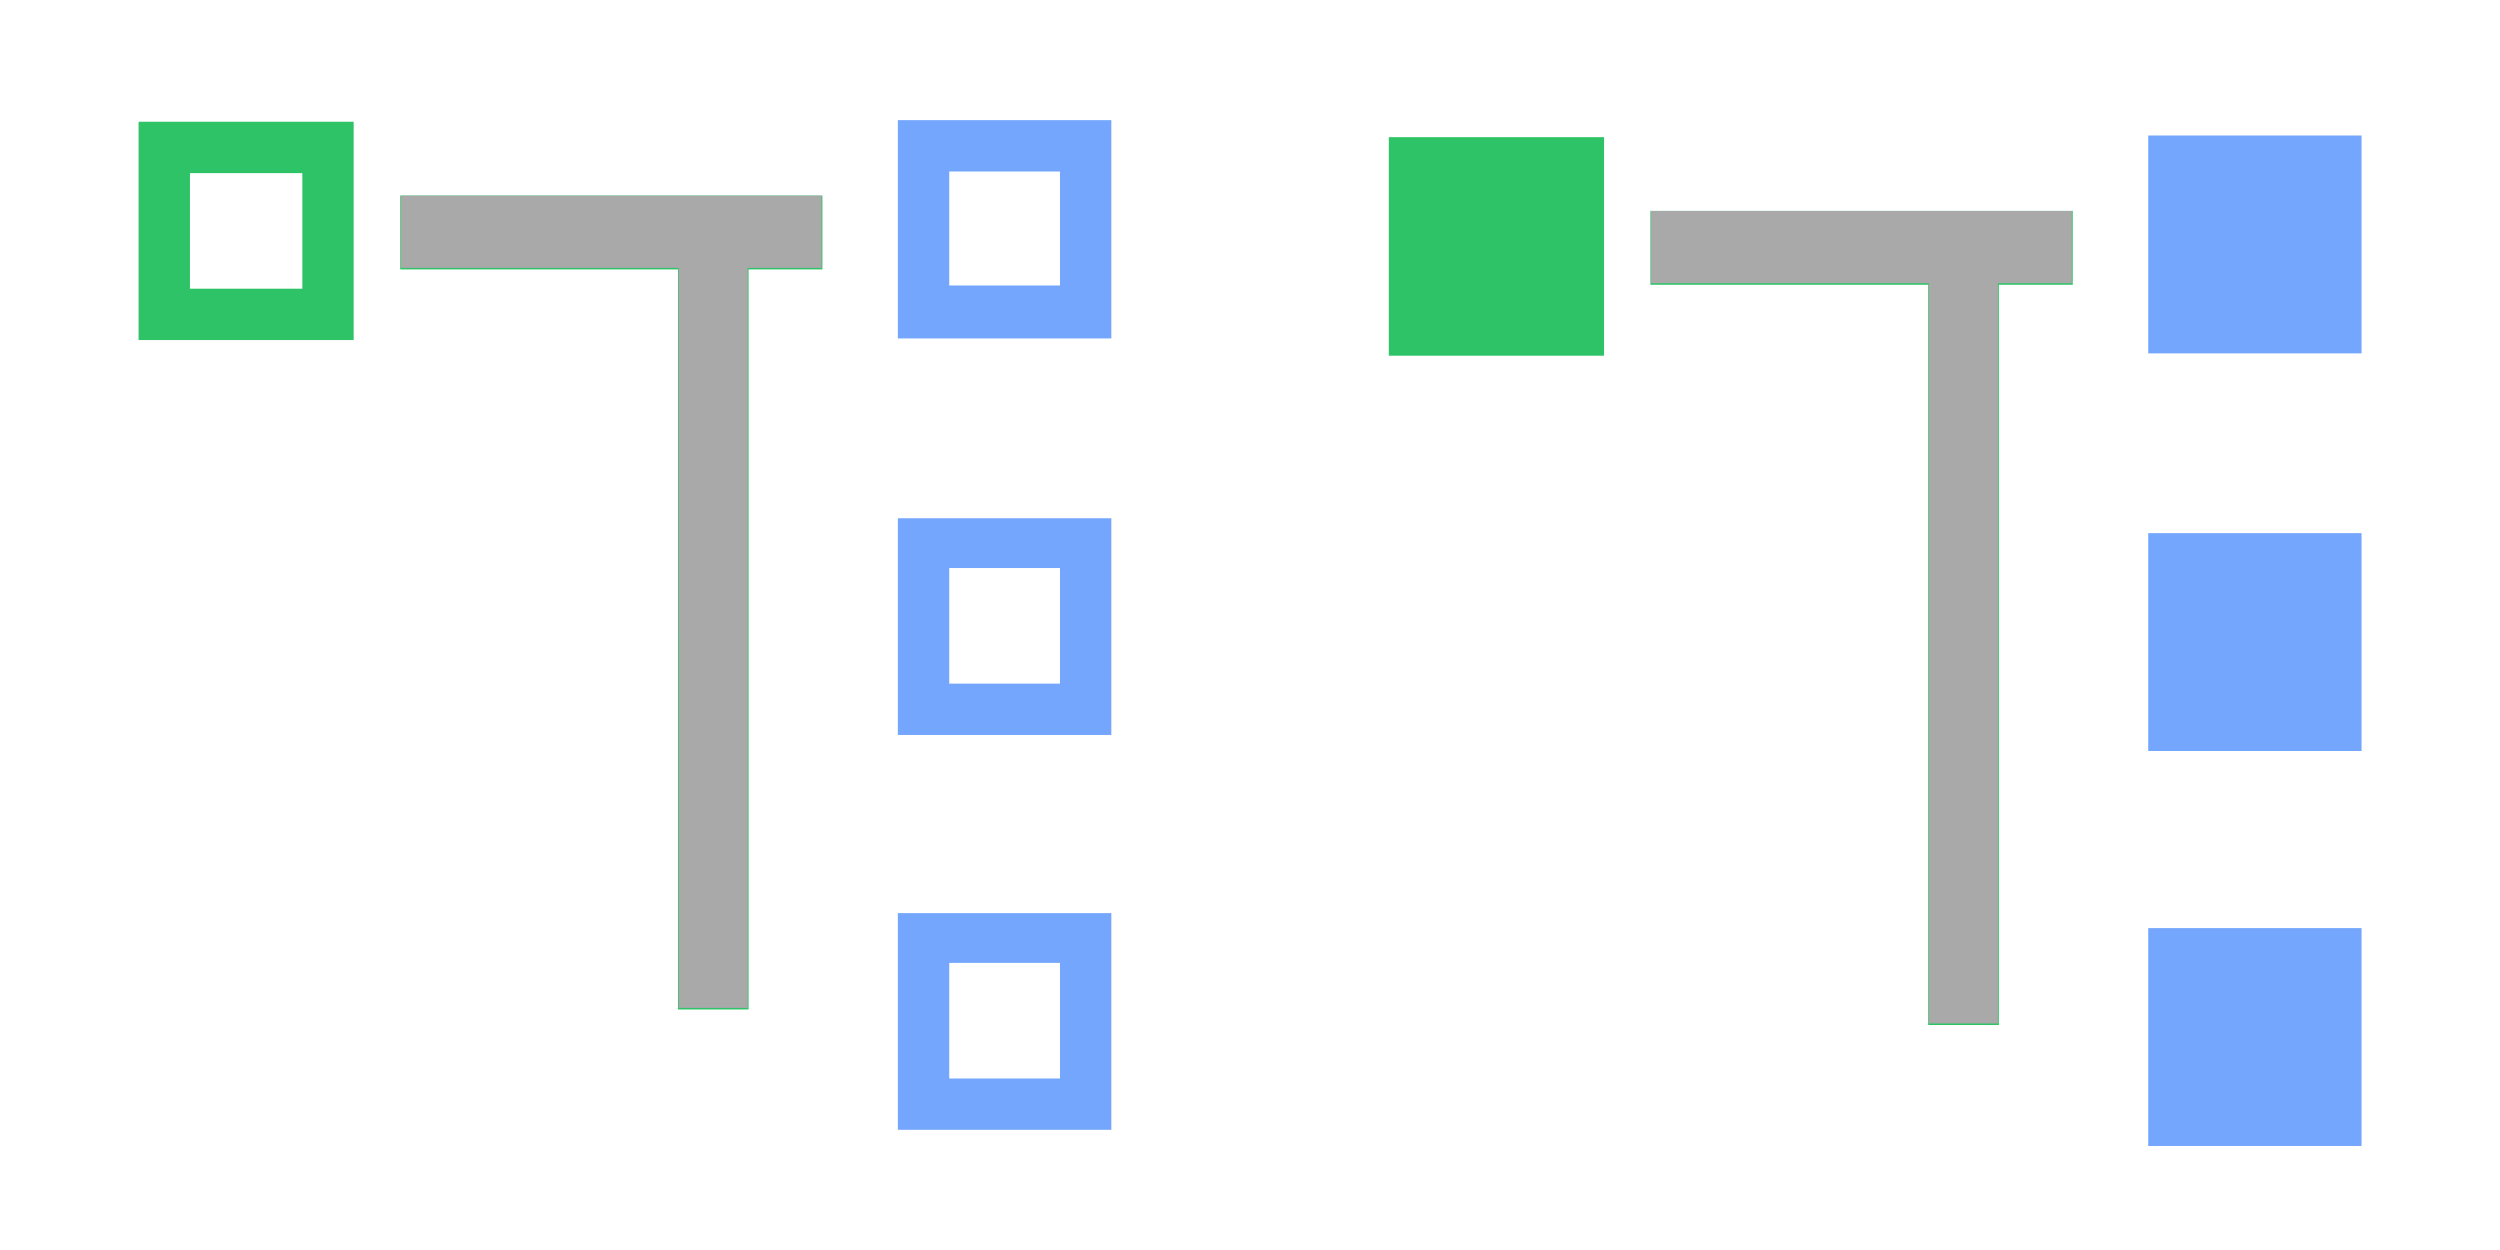 <?xml version="1.0" encoding="UTF-8" standalone="no"?>
<!-- Created with Inkscape (http://www.inkscape.org/) -->

<svg
   xmlns:osb="http://www.openswatchbook.org/uri/2009/osb"
   xmlns:dc="http://purl.org/dc/elements/1.1/"
   xmlns:cc="http://creativecommons.org/ns#"
   xmlns:rdf="http://www.w3.org/1999/02/22-rdf-syntax-ns#"
   xmlns:svg="http://www.w3.org/2000/svg"
   xmlns="http://www.w3.org/2000/svg"
   xmlns:sodipodi="http://sodipodi.sourceforge.net/DTD/sodipodi-0.dtd"
   xmlns:inkscape="http://www.inkscape.org/namespaces/inkscape"
   width="56"
   height="28"
   id="svg2"
   version="1.1"
   inkscape:version="0.48.5 r10040"
   sodipodi:docname="explorer.svg">
  <defs
     id="defs4">
    <linearGradient
       id="linearGradient3899"
       osb:paint="solid">
      <stop
         style="stop-color:#74a6fd;stop-opacity:1;"
         offset="0"
         id="stop3901" />
    </linearGradient>
  </defs>
  <sodipodi:namedview
     id="base"
     pagecolor="#ffffff"
     bordercolor="#666666"
     borderopacity="1.0"
     inkscape:pageopacity="0.0"
     inkscape:pageshadow="2"
     inkscape:zoom="11.313709"
     inkscape:cx="22.463783"
     inkscape:cy="11.708329"
     inkscape:document-units="px"
     inkscape:current-layer="layer1"
     showgrid="true"
     inkscape:showpageshadow="false"
     inkscape:snap-nodes="false"
     inkscape:window-width="1920"
     inkscape:window-height="1147"
     inkscape:window-x="-8"
     inkscape:window-y="-8"
     inkscape:window-maximized="1"
     inkscape:snap-bbox="true"
     inkscape:snap-bbox-midpoints="true">
    <inkscape:grid
       type="xygrid"
       id="grid2985"
       empspacing="14"
       visible="true"
       enabled="true"
       snapvisiblegridlinesonly="true"
       spacingx="1px"
       color="#0000ff"
       opacity="0.078" />
  </sodipodi:namedview>
  <g
     inkscape:label="Layer 1"
     inkscape:groupmode="layer"
     id="layer1"
     transform="translate(0,-1024.362)">
    <g
       id="g5370"
       transform="translate(2.421,0.016)">
      <path
         inkscape:connector-curvature="0"
         id="rect2998"
         d="m 0.683,1027.073 0,4.89 4.818,0 0,-4.89 -4.818,0 z m 1.151,1.151 2.517,0 0,2.589 -2.517,0 0,-2.589 z"
         style="font-size:medium;font-style:normal;font-variant:normal;font-weight:normal;font-stretch:normal;text-indent:0;text-align:start;text-decoration:none;line-height:normal;letter-spacing:normal;word-spacing:normal;text-transform:none;direction:ltr;block-progression:tb;writing-mode:lr-tb;text-anchor:start;baseline-shift:baseline;color:#000000;fill:#2fc367;fill-opacity:1;stroke:none;stroke-width:2;marker:none;visibility:visible;display:inline;overflow:visible;enable-background:accumulate;font-family:Sans;-inkscape-font-specification:Sans" />
      <path
         inkscape:connector-curvature="0"
         id="rect3768"
         d="m 17.691,1027.037 0,4.89 4.782,0 0,-4.89 -4.782,0 z m 1.151,1.151 2.481,0 0,2.553 -2.481,0 0,-2.553 z"
         style="font-size:medium;font-style:normal;font-variant:normal;font-weight:normal;font-stretch:normal;text-indent:0;text-align:start;text-decoration:none;line-height:normal;letter-spacing:normal;word-spacing:normal;text-transform:none;direction:ltr;block-progression:tb;writing-mode:lr-tb;text-anchor:start;baseline-shift:baseline;color:#000000;fill:#74a6fd;fill-opacity:1;stroke:none;stroke-width:2;marker:none;visibility:visible;display:inline;overflow:visible;enable-background:accumulate;font-family:Sans;-inkscape-font-specification:Sans" />
      <path
         inkscape:connector-curvature="0"
         id="rect3768-1"
         d="m 17.691,1035.955 0,4.854 4.782,0 0,-4.854 -4.782,0 z m 1.151,1.115 2.481,0 0,2.589 -2.481,0 0,-2.589 z"
         style="font-size:medium;font-style:normal;font-variant:normal;font-weight:normal;font-stretch:normal;text-indent:0;text-align:start;text-decoration:none;line-height:normal;letter-spacing:normal;word-spacing:normal;text-transform:none;direction:ltr;block-progression:tb;writing-mode:lr-tb;text-anchor:start;baseline-shift:baseline;color:#000000;fill:#74a6fd;fill-opacity:1;stroke:none;stroke-width:2;marker:none;visibility:visible;display:inline;overflow:visible;enable-background:accumulate;font-family:Sans;-inkscape-font-specification:Sans" />
      <path
         inkscape:connector-curvature="0"
         id="rect3768-7"
         d="m 17.691,1044.8 0,4.854 4.782,0 0,-4.854 -4.782,0 z m 1.151,1.115 2.481,0 0,2.589 -2.481,0 0,-2.589 z"
         style="font-size:medium;font-style:normal;font-variant:normal;font-weight:normal;font-stretch:normal;text-indent:0;text-align:start;text-decoration:none;line-height:normal;letter-spacing:normal;word-spacing:normal;text-transform:none;direction:ltr;block-progression:tb;writing-mode:lr-tb;text-anchor:start;baseline-shift:baseline;color:#000000;fill:#74a6fd;fill-opacity:1;stroke:none;stroke-width:2;marker:none;visibility:visible;display:inline;overflow:visible;enable-background:accumulate;font-family:Sans;-inkscape-font-specification:Sans" />
      <path
         id="rect3797"
         d="m 6.544,1028.727 0,1.654 6.221,0 0,16.577 1.582,0 0,-16.577 1.654,0 0,-1.654 -9.457,0 z"
         style="fill:#2fc367;fill-opacity:1;fill-rule:nonzero;stroke:none"
         inkscape:connector-curvature="0" />
      <path
         inkscape:connector-curvature="0"
         id="path3802"
         d="m 12.78,1038.635 0,-8.288 -3.11,0 -3.11,0 0,-0.809 0,-0.809 4.711,0 4.711,0 0,0.809 0,0.809 -0.827,0 -0.827,0 0,8.288 0,8.288 -0.773,0 -0.773,0 0,-8.288 z"
         style="fill:#a9a9a9;fill-opacity:1;fill-rule:nonzero;stroke:none" />
    </g>
    <g
       id="g3848"
       transform="matrix(1.151,0,0,1.151,26.251,-156.429)">
      <rect
         style="fill:#2fc367;fill-opacity:1;fill-rule:nonzero;stroke:none"
         id="rect3850"
         width="4.189"
         height="4.253"
         x="4.221"
         y="1028.552" />
      <rect
         style="fill:#74a6fd;fill-opacity:1;fill-rule:nonzero;stroke:none"
         id="rect3852"
         width="4.152"
         height="4.24"
         x="19"
         y="1028.52" />
      <rect
         style="fill:#74a6fd;fill-opacity:1;fill-rule:nonzero;stroke:none"
         id="rect3854"
         width="4.152"
         height="4.24"
         x="19"
         y="1036.258" />
      <rect
         style="fill:#74a6fd;fill-opacity:1;fill-rule:nonzero;stroke:none"
         id="rect3856"
         width="4.152"
         height="4.24"
         x="19"
         y="1043.945" />
      <path
         style="fill:#2fc367;fill-opacity:1;fill-rule:nonzero;stroke:none"
         d="m 9.312,5.625 0,1.438 5.406,0 0,14.406 1.375,0 0,-14.406 1.438,0 0,-1.438 -8.219,0 z"
         transform="translate(0,1024.362)"
         id="path3858"
         inkscape:connector-curvature="0" />
      <path
         style="fill:#a9a9a9;fill-opacity:1;fill-rule:nonzero;stroke:none"
         d="m 14.731,14.236 0,-7.203 -2.703,0 -2.703,0 0,-0.703 0,-0.703 4.094,0 4.094,0 0,0.703 0,0.703 -0.719,0 -0.719,0 0,7.203 0,7.203 -0.672,0 -0.672,0 0,-7.203 z"
         id="path3860"
         inkscape:connector-curvature="0"
         transform="translate(0,1024.362)" />
    </g>
  </g>
</svg>
